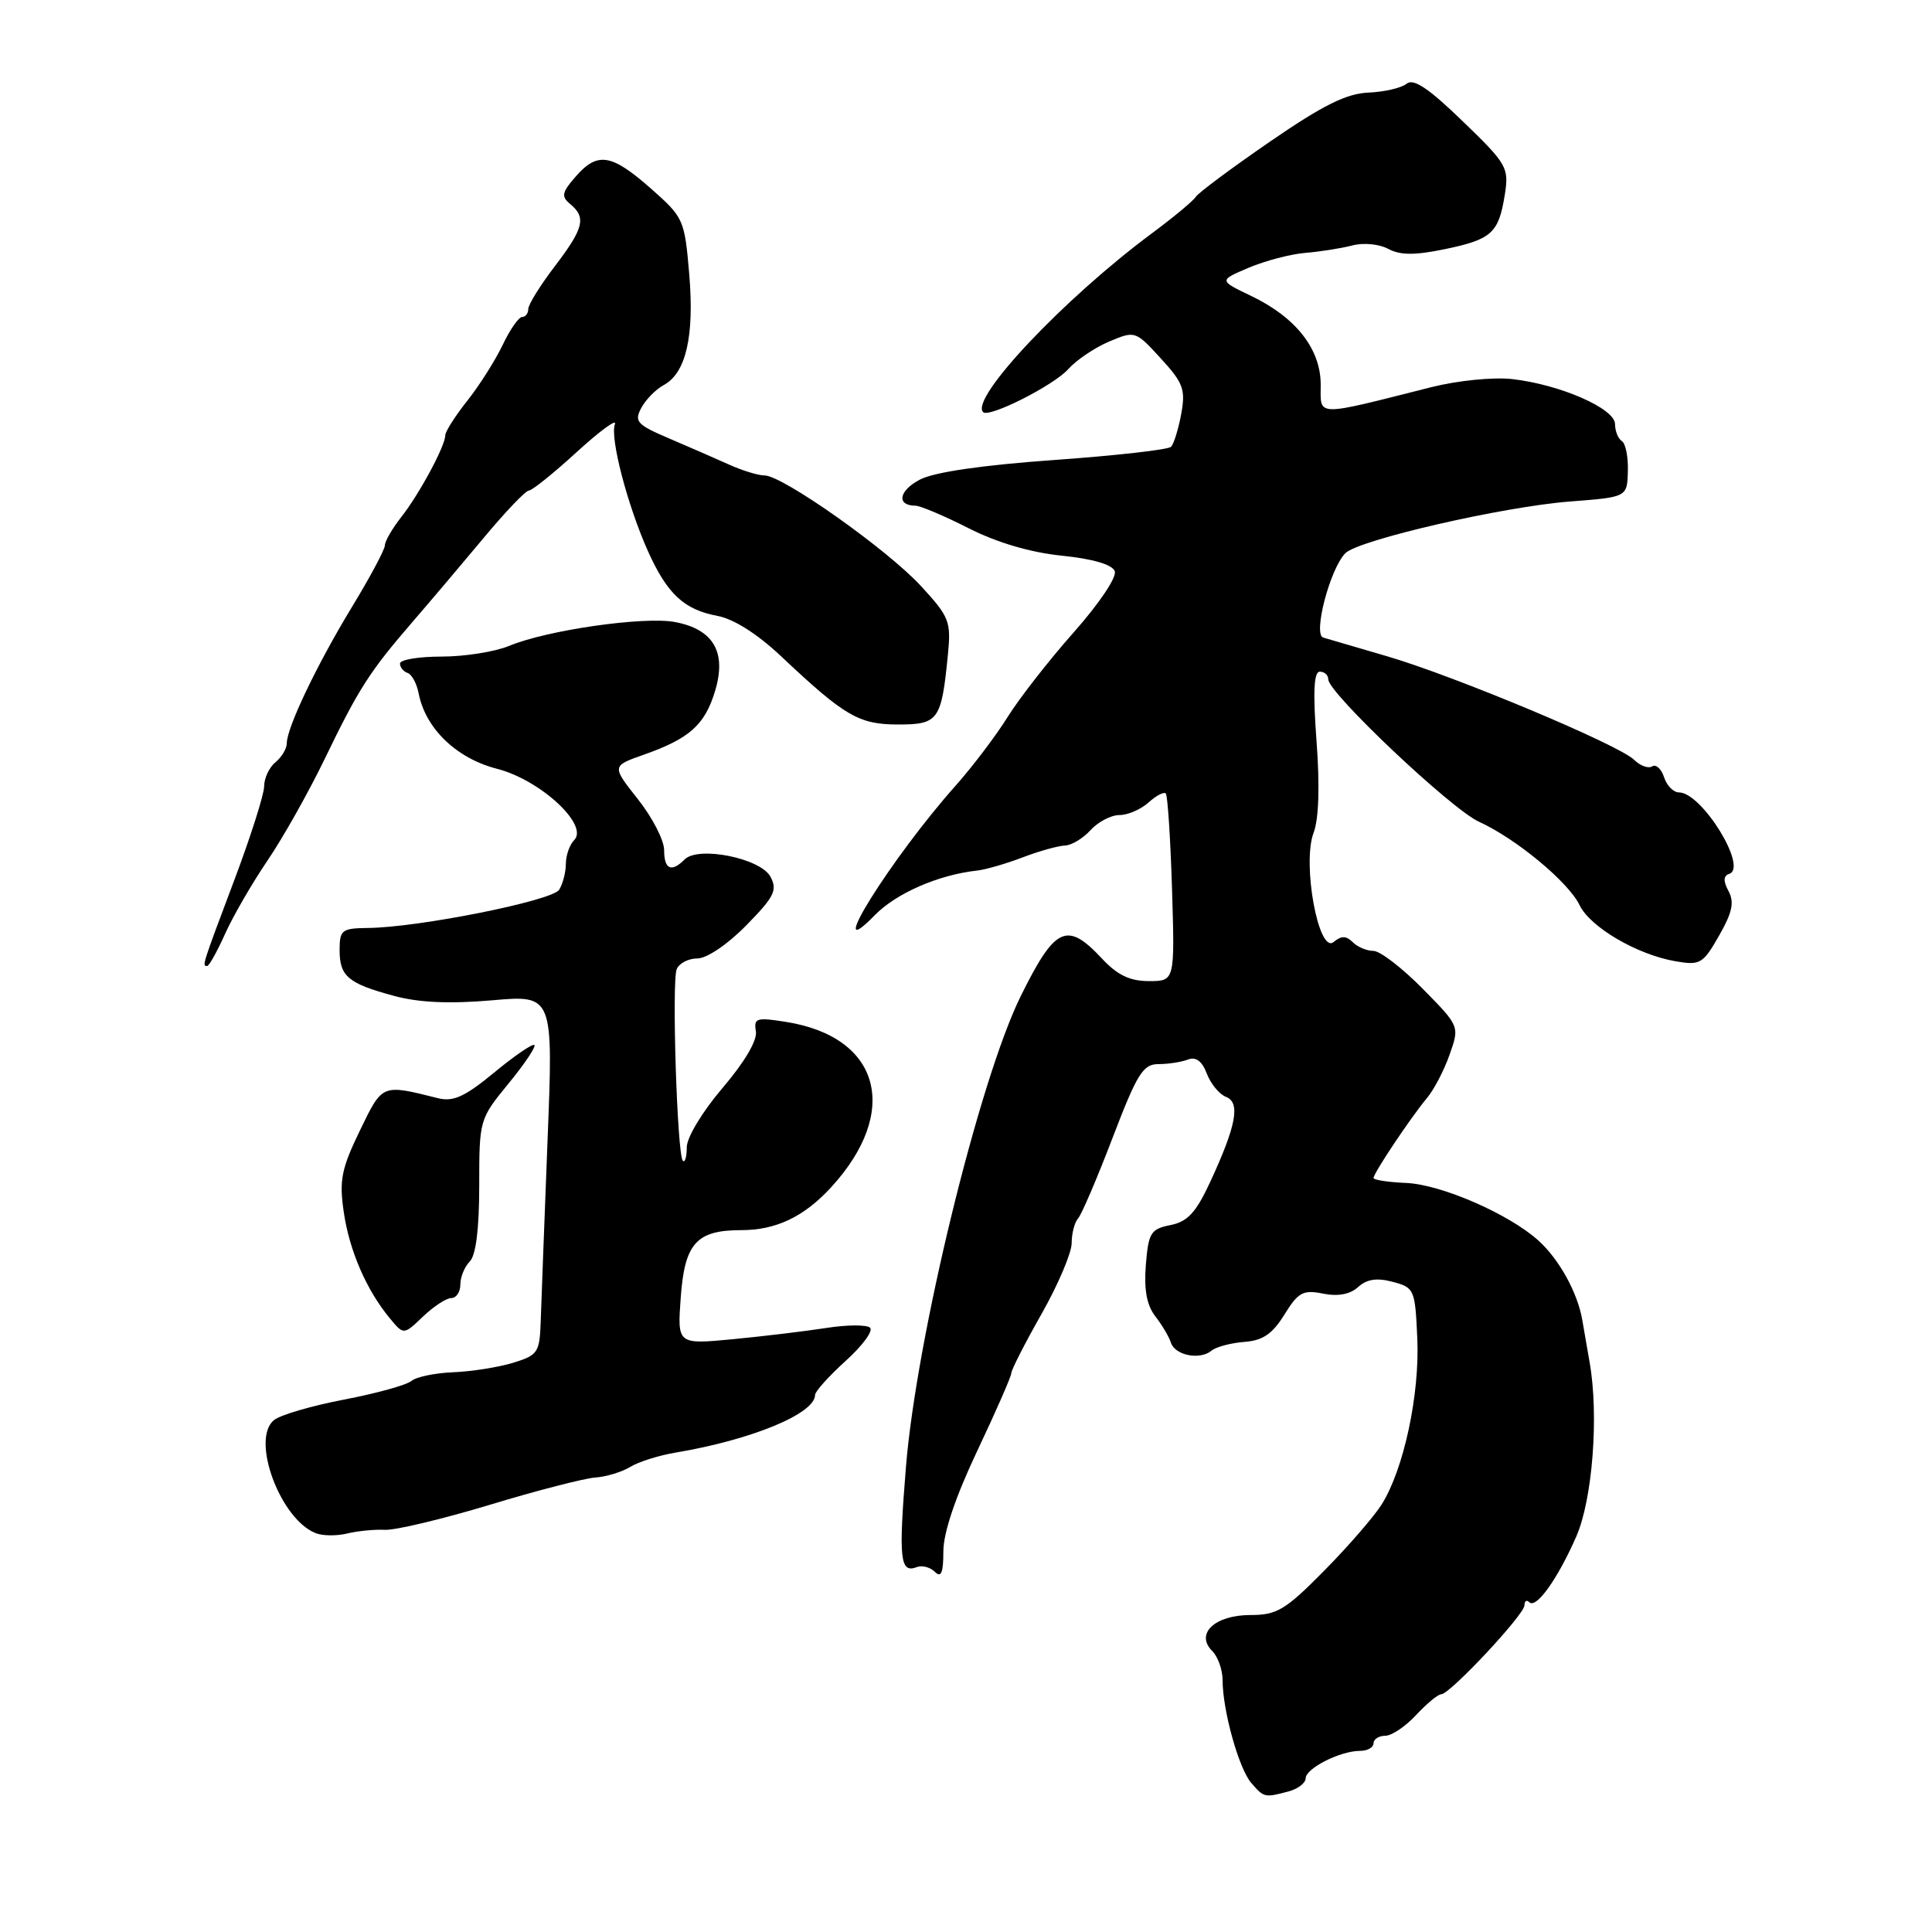 <?xml version="1.0" encoding="UTF-8" standalone="no"?>
<!DOCTYPE svg PUBLIC "-//W3C//DTD SVG 1.1//EN" "http://www.w3.org/Graphics/SVG/1.1/DTD/svg11.dtd" >
<svg xmlns="http://www.w3.org/2000/svg" xmlns:xlink="http://www.w3.org/1999/xlink" version="1.1" viewBox="0 0 256 256">
 <g >
 <path fill="currentColor"
d=" M 170.75 237.37 C 171.99 237.04 173.00 236.26 173.01 235.63 C 173.02 234.31 177.59 232.00 180.20 232.00 C 181.19 232.00 182.00 231.55 182.00 231.00 C 182.00 230.45 182.70 230.00 183.55 230.00 C 184.40 230.00 186.24 228.76 187.64 227.25 C 189.05 225.74 190.54 224.50 190.97 224.50 C 192.12 224.50 202.00 213.94 202.00 212.71 C 202.00 212.14 202.28 211.95 202.63 212.30 C 203.55 213.21 206.38 209.26 208.86 203.61 C 211.02 198.70 211.88 187.53 210.63 180.50 C 210.34 178.85 209.90 176.33 209.66 174.90 C 209.03 171.27 206.61 166.88 203.85 164.38 C 199.95 160.86 191.00 156.96 186.36 156.75 C 183.96 156.65 182.00 156.35 182.00 156.09 C 182.00 155.44 186.98 148.00 189.08 145.50 C 190.00 144.40 191.36 141.81 192.08 139.74 C 193.41 135.98 193.41 135.98 188.49 130.99 C 185.79 128.25 182.86 126.00 181.99 126.00 C 181.11 126.00 179.88 125.48 179.24 124.84 C 178.38 123.98 177.74 123.97 176.71 124.82 C 174.72 126.48 172.51 114.41 174.06 110.34 C 174.75 108.53 174.89 104.15 174.45 98.25 C 173.96 91.68 174.09 89.00 174.88 89.00 C 175.50 89.00 176.00 89.45 176.00 90.01 C 176.00 91.81 192.33 107.24 195.98 108.89 C 200.87 111.11 207.83 116.88 209.30 119.93 C 210.70 122.85 216.91 126.49 222.00 127.37 C 225.27 127.94 225.65 127.72 227.78 123.99 C 229.54 120.91 229.83 119.55 229.04 118.08 C 228.32 116.73 228.35 116.05 229.14 115.79 C 231.64 114.95 225.49 105.00 222.48 105.00 C 221.74 105.00 220.85 104.09 220.50 102.99 C 220.14 101.88 219.43 101.23 218.92 101.55 C 218.41 101.87 217.33 101.47 216.53 100.68 C 214.56 98.71 192.74 89.57 183.77 86.95 C 179.77 85.79 175.97 84.67 175.33 84.48 C 173.95 84.06 176.25 75.32 178.27 73.30 C 180.04 71.53 199.19 67.13 208.05 66.45 C 215.61 65.87 215.61 65.87 215.70 62.43 C 215.76 60.54 215.40 58.75 214.90 58.44 C 214.41 58.13 214.00 57.12 214.00 56.19 C 213.99 54.13 206.73 50.95 200.37 50.23 C 197.87 49.95 193.18 50.42 189.70 51.29 C 174.06 55.24 175.00 55.26 175.00 50.97 C 175.00 46.23 171.70 42.04 165.76 39.20 C 161.50 37.16 161.50 37.16 165.45 35.48 C 167.62 34.56 171.00 33.67 172.95 33.51 C 174.90 33.35 177.70 32.91 179.16 32.53 C 180.65 32.13 182.75 32.33 183.95 32.98 C 185.55 33.83 187.47 33.84 191.47 33.01 C 197.67 31.72 198.59 30.88 199.40 25.76 C 199.96 22.21 199.68 21.72 193.80 16.05 C 189.30 11.69 187.29 10.35 186.39 11.09 C 185.72 11.65 183.44 12.18 181.33 12.27 C 178.41 12.39 175.31 13.93 168.27 18.77 C 163.20 22.26 158.78 25.55 158.45 26.08 C 158.12 26.61 155.52 28.77 152.68 30.88 C 141.00 39.54 128.47 52.81 130.27 54.61 C 131.06 55.40 139.63 51.07 141.56 48.90 C 142.63 47.70 145.06 46.07 146.96 45.26 C 150.40 43.81 150.45 43.82 153.81 47.49 C 156.79 50.74 157.11 51.61 156.52 54.84 C 156.15 56.85 155.54 58.82 155.17 59.20 C 154.80 59.59 147.84 60.37 139.70 60.95 C 130.18 61.63 123.83 62.55 121.91 63.54 C 119.09 65.01 118.74 66.99 121.31 67.01 C 121.96 67.02 125.14 68.36 128.36 70.00 C 132.11 71.90 136.55 73.21 140.70 73.63 C 144.79 74.05 147.37 74.80 147.71 75.68 C 148.01 76.47 145.67 79.95 142.28 83.78 C 139.00 87.48 135.06 92.53 133.52 95.00 C 131.98 97.47 128.87 101.58 126.61 104.12 C 118.08 113.71 108.84 128.51 115.90 121.28 C 118.76 118.35 124.36 115.91 129.50 115.35 C 130.60 115.23 133.30 114.45 135.50 113.61 C 137.70 112.77 140.22 112.07 141.10 112.04 C 141.97 112.02 143.50 111.10 144.50 110.00 C 145.50 108.90 147.22 108.00 148.33 108.00 C 149.44 108.00 151.17 107.25 152.18 106.34 C 153.19 105.43 154.22 104.88 154.47 105.14 C 154.72 105.39 155.09 111.08 155.30 117.80 C 155.67 130.00 155.67 130.00 152.24 130.00 C 149.71 130.00 148.06 129.21 146.00 127.00 C 141.37 122.04 139.81 122.77 135.25 132.00 C 129.74 143.16 121.43 177.26 120.04 194.41 C 119.05 206.62 119.26 208.50 121.48 207.65 C 122.18 207.38 123.26 207.66 123.88 208.28 C 124.71 209.11 125.00 208.40 125.00 205.57 C 125.00 203.10 126.60 198.35 129.50 192.23 C 131.97 187.01 134.00 182.38 134.00 181.96 C 134.00 181.53 135.80 178.00 138.00 174.12 C 140.20 170.24 142.00 166.01 142.00 164.73 C 142.00 163.45 142.38 161.97 142.85 161.45 C 143.32 160.93 145.38 156.11 147.43 150.75 C 150.68 142.25 151.46 141.00 153.50 141.00 C 154.78 141.00 156.54 140.73 157.40 140.40 C 158.46 139.99 159.28 140.60 159.91 142.26 C 160.43 143.62 161.57 145.00 162.45 145.34 C 164.39 146.09 163.82 149.15 160.35 156.63 C 158.48 160.67 157.36 161.88 155.09 162.33 C 152.48 162.85 152.17 163.35 151.83 167.61 C 151.57 170.88 151.95 172.95 153.08 174.41 C 153.97 175.56 154.91 177.14 155.15 177.91 C 155.70 179.60 158.99 180.25 160.53 178.97 C 161.14 178.47 163.09 177.95 164.87 177.81 C 167.33 177.63 168.60 176.76 170.19 174.19 C 172.02 171.23 172.66 170.88 175.30 171.41 C 177.29 171.81 178.89 171.51 179.96 170.54 C 181.12 169.49 182.44 169.29 184.54 169.85 C 187.41 170.61 187.51 170.85 187.80 177.36 C 188.13 184.82 185.99 194.74 183.07 199.36 C 182.04 200.99 178.60 204.95 175.43 208.16 C 170.32 213.33 169.20 214.00 165.69 214.00 C 160.97 214.00 158.34 216.48 160.62 218.76 C 161.38 219.52 162.00 221.26 162.00 222.63 C 162.00 226.62 164.15 234.35 165.80 236.25 C 167.48 238.20 167.58 238.22 170.75 237.37 Z  M 51.00 202.71 C 52.38 202.78 58.62 201.29 64.88 199.40 C 71.14 197.50 77.44 195.88 78.88 195.78 C 80.32 195.68 82.40 195.05 83.50 194.38 C 84.60 193.70 87.30 192.85 89.50 192.48 C 99.58 190.79 108.00 187.32 108.00 184.84 C 108.00 184.38 109.82 182.35 112.04 180.34 C 114.27 178.33 115.73 176.35 115.29 175.93 C 114.86 175.52 112.25 175.53 109.50 175.96 C 106.75 176.39 101.18 177.06 97.12 177.45 C 89.75 178.15 89.75 178.15 90.20 171.94 C 90.72 164.73 92.28 163.00 98.24 163.00 C 102.82 163.00 106.54 161.23 110.11 157.34 C 119.35 147.29 116.67 137.39 104.16 135.41 C 100.23 134.78 99.86 134.90 100.16 136.66 C 100.36 137.86 98.66 140.74 95.74 144.16 C 93.06 147.31 91.00 150.72 91.00 152.02 C 91.00 153.29 90.76 154.10 90.48 153.81 C 89.73 153.06 89.00 130.17 89.66 128.44 C 89.97 127.65 91.20 127.00 92.40 127.00 C 93.66 127.00 96.41 125.14 98.89 122.61 C 102.60 118.83 103.04 117.95 102.09 116.17 C 100.78 113.72 92.54 112.06 90.72 113.88 C 88.96 115.64 88.00 115.21 88.00 112.64 C 88.00 111.34 86.44 108.31 84.52 105.89 C 81.05 101.50 81.05 101.50 85.31 100.00 C 91.38 97.86 93.40 96.05 94.76 91.53 C 96.30 86.40 94.53 83.38 89.43 82.42 C 85.32 81.65 72.43 83.50 67.45 85.59 C 65.59 86.36 61.57 87.00 58.53 87.00 C 55.49 87.00 53.00 87.41 53.00 87.92 C 53.00 88.42 53.45 88.98 54.01 89.17 C 54.57 89.36 55.22 90.57 55.47 91.86 C 56.37 96.53 60.48 100.49 65.86 101.87 C 71.60 103.34 78.07 109.33 76.08 111.32 C 75.48 111.92 74.99 113.32 74.98 114.45 C 74.98 115.58 74.57 117.13 74.09 117.90 C 73.16 119.36 55.44 122.90 48.75 122.96 C 45.29 123.00 45.00 123.23 45.00 125.88 C 45.00 129.38 46.12 130.32 52.25 131.97 C 55.50 132.85 59.57 133.03 65.16 132.55 C 73.32 131.83 73.32 131.83 72.55 151.17 C 72.14 161.80 71.73 172.53 71.65 175.00 C 71.51 179.23 71.29 179.56 67.98 180.58 C 66.04 181.17 62.49 181.73 60.08 181.83 C 57.68 181.92 55.17 182.44 54.52 182.98 C 53.87 183.53 49.83 184.64 45.55 185.46 C 41.27 186.28 37.10 187.50 36.29 188.18 C 33.21 190.73 37.13 201.31 41.83 203.15 C 42.75 203.52 44.62 203.53 46.00 203.20 C 47.38 202.86 49.62 202.64 51.00 202.71 Z  M 59.80 172.00 C 60.46 172.00 61.00 171.19 61.00 170.20 C 61.00 169.21 61.56 167.84 62.25 167.15 C 63.06 166.34 63.50 162.81 63.50 157.11 C 63.50 148.38 63.53 148.28 67.36 143.60 C 69.49 141.01 71.04 138.70 70.81 138.47 C 70.58 138.25 68.19 139.88 65.49 142.11 C 61.60 145.32 60.07 146.02 58.05 145.52 C 50.55 143.64 50.70 143.58 47.67 149.84 C 45.24 154.87 44.93 156.40 45.55 160.60 C 46.29 165.72 48.57 170.97 51.67 174.70 C 53.49 176.90 53.49 176.90 56.05 174.45 C 57.46 173.10 59.15 172.00 59.80 172.00 Z  M 29.82 123.75 C 30.87 121.41 33.39 117.05 35.43 114.05 C 37.47 111.05 40.89 104.98 43.03 100.55 C 47.53 91.24 48.96 89.00 54.70 82.36 C 57.01 79.69 61.24 74.69 64.11 71.25 C 66.97 67.81 69.66 65.00 70.08 65.00 C 70.50 65.00 73.36 62.70 76.43 59.89 C 79.51 57.08 81.78 55.42 81.48 56.20 C 80.79 57.98 83.15 67.00 85.87 73.06 C 88.42 78.72 90.65 80.79 95.07 81.61 C 97.22 82.01 100.37 84.01 103.50 86.96 C 111.93 94.91 113.81 96.00 119.02 96.00 C 124.35 96.00 124.75 95.44 125.60 86.76 C 126.04 82.34 125.80 81.74 122.01 77.63 C 117.56 72.80 103.69 63.00 101.31 63.00 C 100.48 63.00 98.38 62.36 96.65 61.58 C 94.92 60.80 91.34 59.24 88.70 58.11 C 84.40 56.28 84.01 55.86 84.97 54.06 C 85.56 52.95 86.89 51.60 87.92 51.04 C 90.89 49.45 92.02 44.59 91.33 36.36 C 90.71 29.07 90.60 28.82 86.21 24.95 C 81.00 20.36 79.16 20.08 76.25 23.43 C 74.44 25.51 74.34 26.04 75.57 27.05 C 77.71 28.83 77.35 30.25 73.50 35.30 C 71.58 37.82 70.00 40.36 70.00 40.94 C 70.00 41.52 69.63 42.00 69.19 42.00 C 68.74 42.00 67.57 43.67 66.60 45.72 C 65.62 47.76 63.52 51.09 61.91 53.11 C 60.31 55.13 59.00 57.19 59.00 57.68 C 59.00 59.09 55.57 65.46 53.17 68.51 C 51.98 70.03 51.00 71.71 51.00 72.26 C 51.00 72.80 49.03 76.50 46.61 80.47 C 41.96 88.13 38.00 96.43 38.00 98.50 C 38.00 99.19 37.33 100.32 36.50 101.00 C 35.67 101.68 35.00 103.12 35.00 104.19 C 35.00 105.25 33.20 110.91 31.00 116.74 C 26.75 128.03 26.76 128.00 27.45 128.00 C 27.70 128.00 28.77 126.09 29.82 123.75 Z "/>
</g>
</svg>